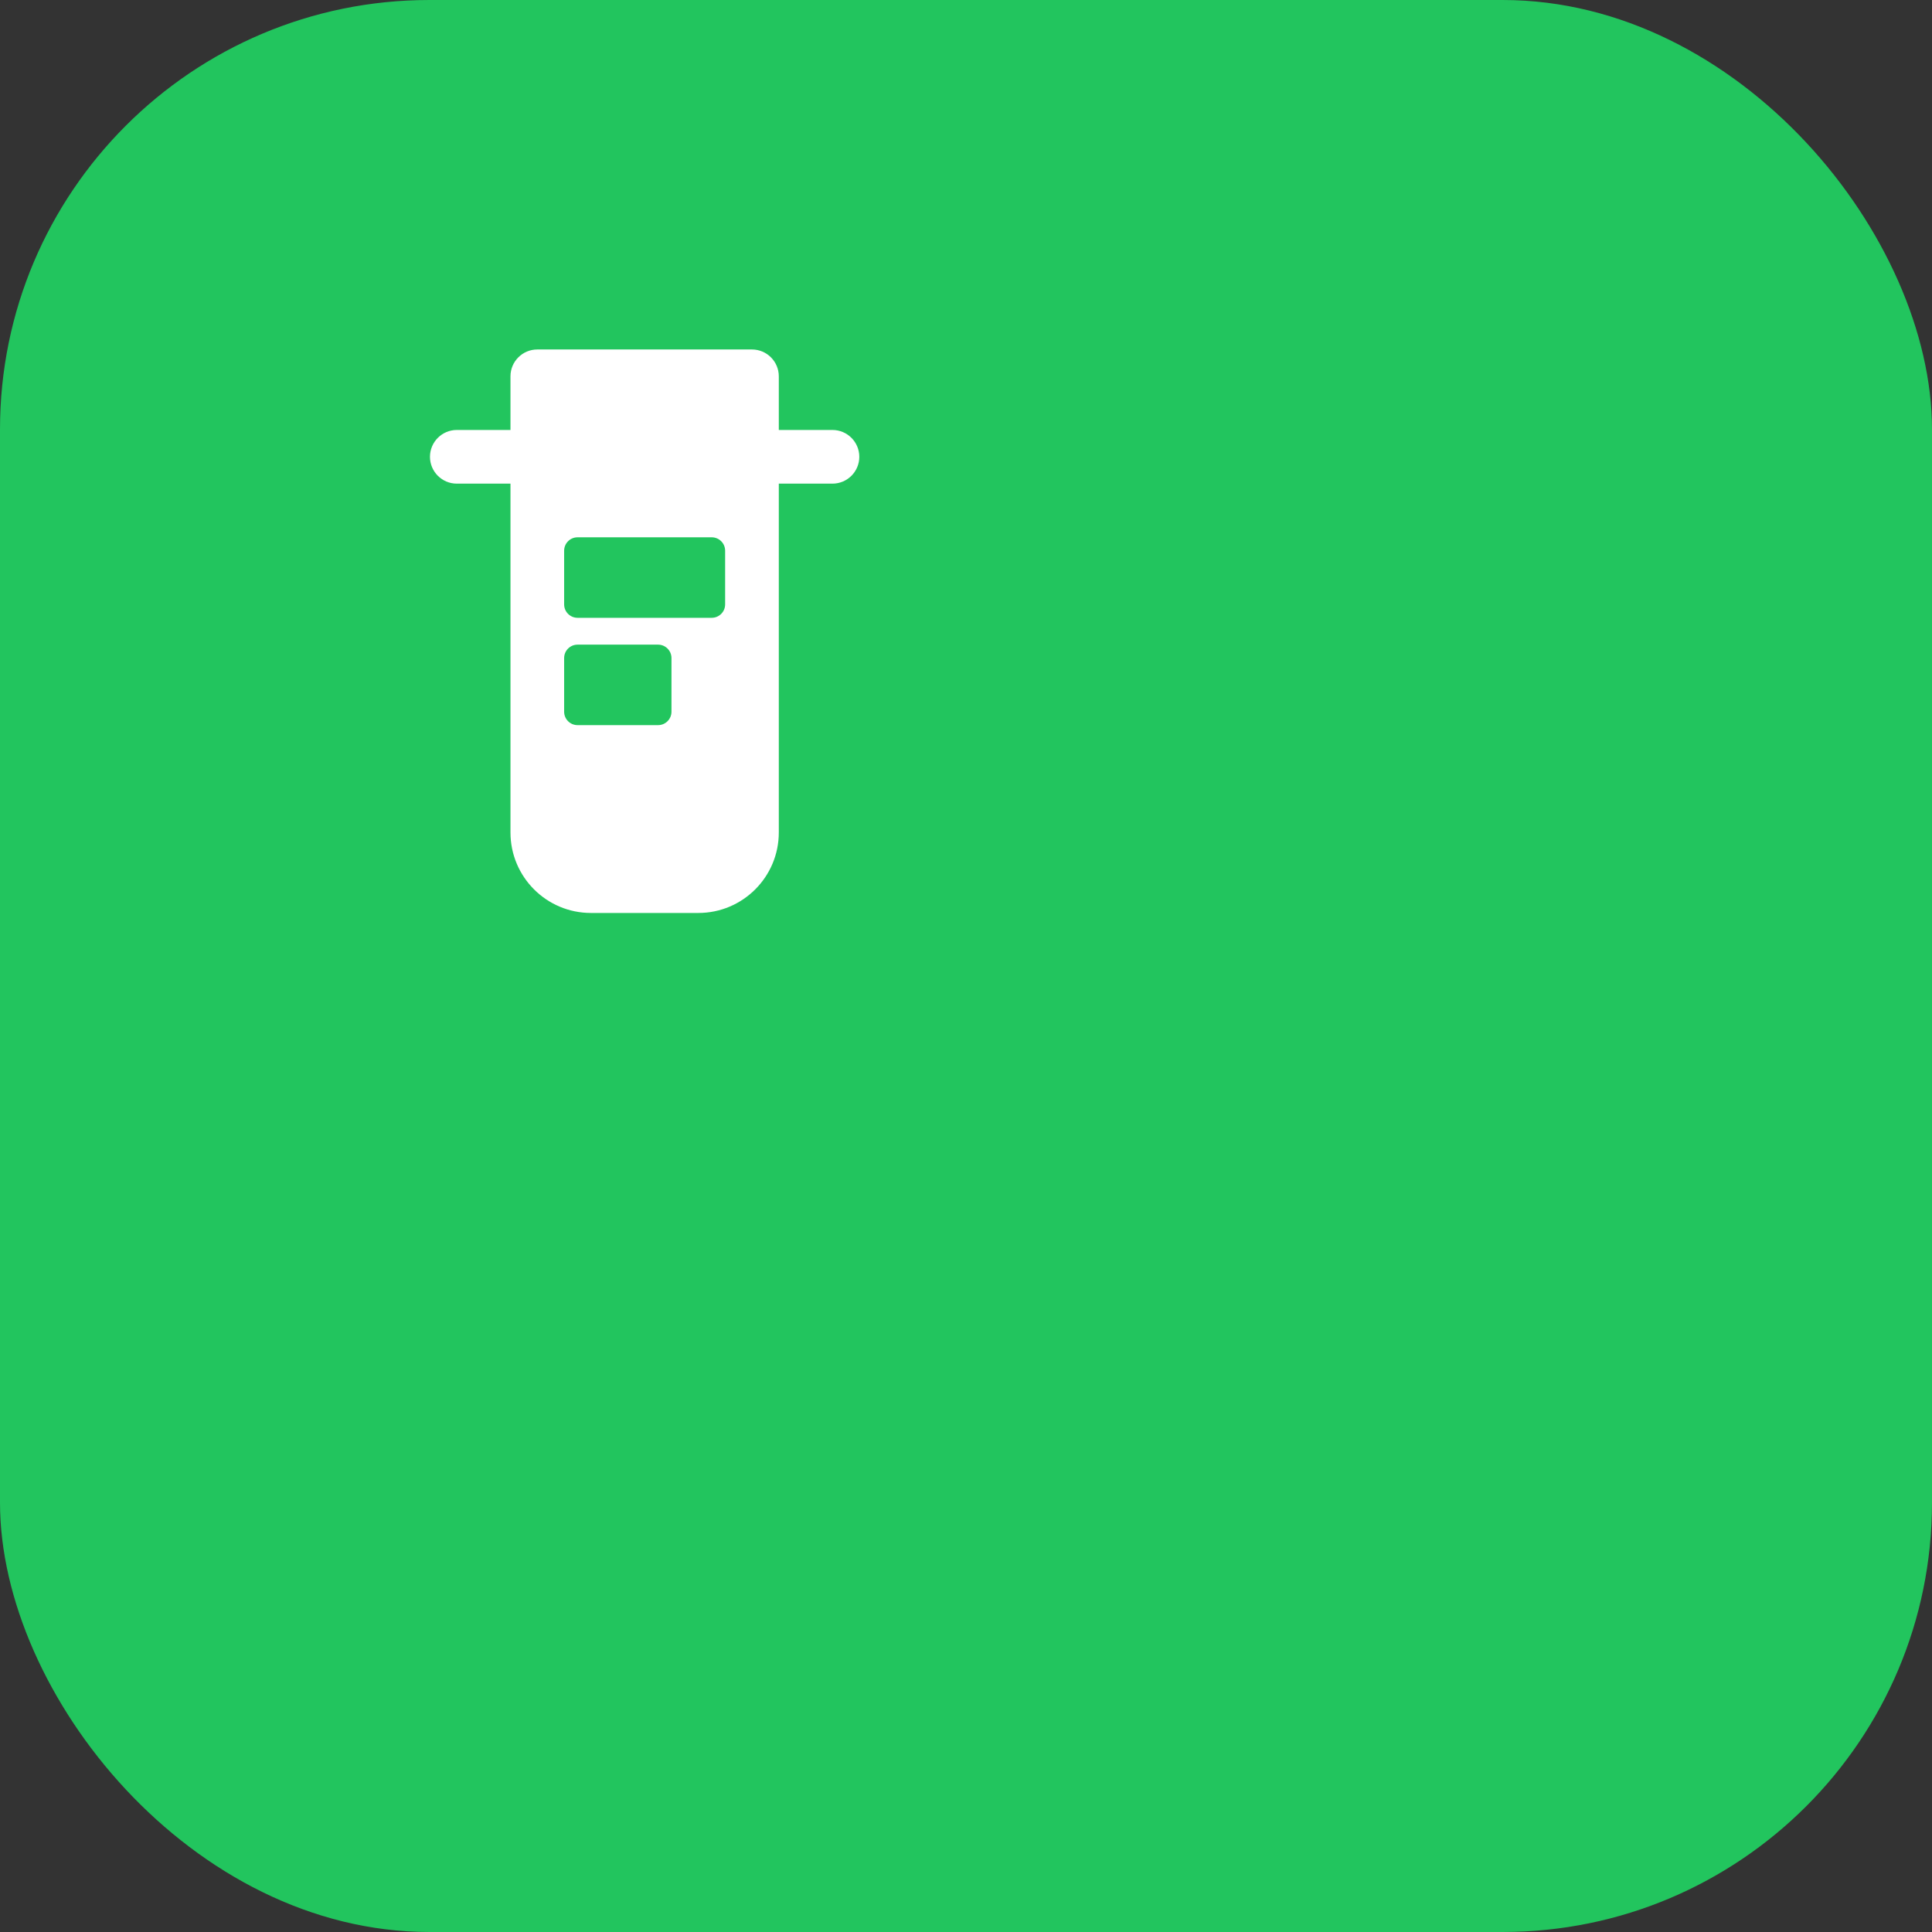 
<svg width="512" height="512" viewBox="0 0 512 512" fill="none" xmlns="http://www.w3.org/2000/svg">
  <rect x="0" y="0" width="512" height="512" fill="#333333" stroke="none"/>
  <rect width="512" height="512" rx="113.778" fill="#22c55e"/>
  <g transform="translate(85.504, 85.504) scale(7.111)">
    <!-- Carrinho de compras -->
    <path d="M7 4V2C7 1.448 7.448 1 8 1H16C16.552 1 17 1.448 17 2V4H19C19.552 4 20 4.448 20 5C20 5.552 19.552 6 19 6H17V19C17 20.657 15.657 22 14 22H10C8.343 22 7 20.657 7 19V6H5C4.448 6 4 5.552 4 5C4 4.448 4.448 4 5 4H7Z" fill="white"/>
    <!-- Folha eco -->
    <path d="M9 10.5V8.5C9 8.224 9.224 8 9.5 8H14.5C14.776 8 15 8.224 15 8.5V10.5C15 10.776 14.776 11 14.5 11H9.5C9.224 11 9 10.776 9 10.5Z" fill="#22c55e"/>
    <path d="M9 14.5V12.5C9 12.224 9.224 12 9.5 12H12.5C12.776 12 13 12.224 13 12.5V14.5C13 14.776 12.776 15 12.5 15H9.5C9.224 15 9 14.776 9 14.5Z" fill="#22c55e"/>
  </g>
</svg>